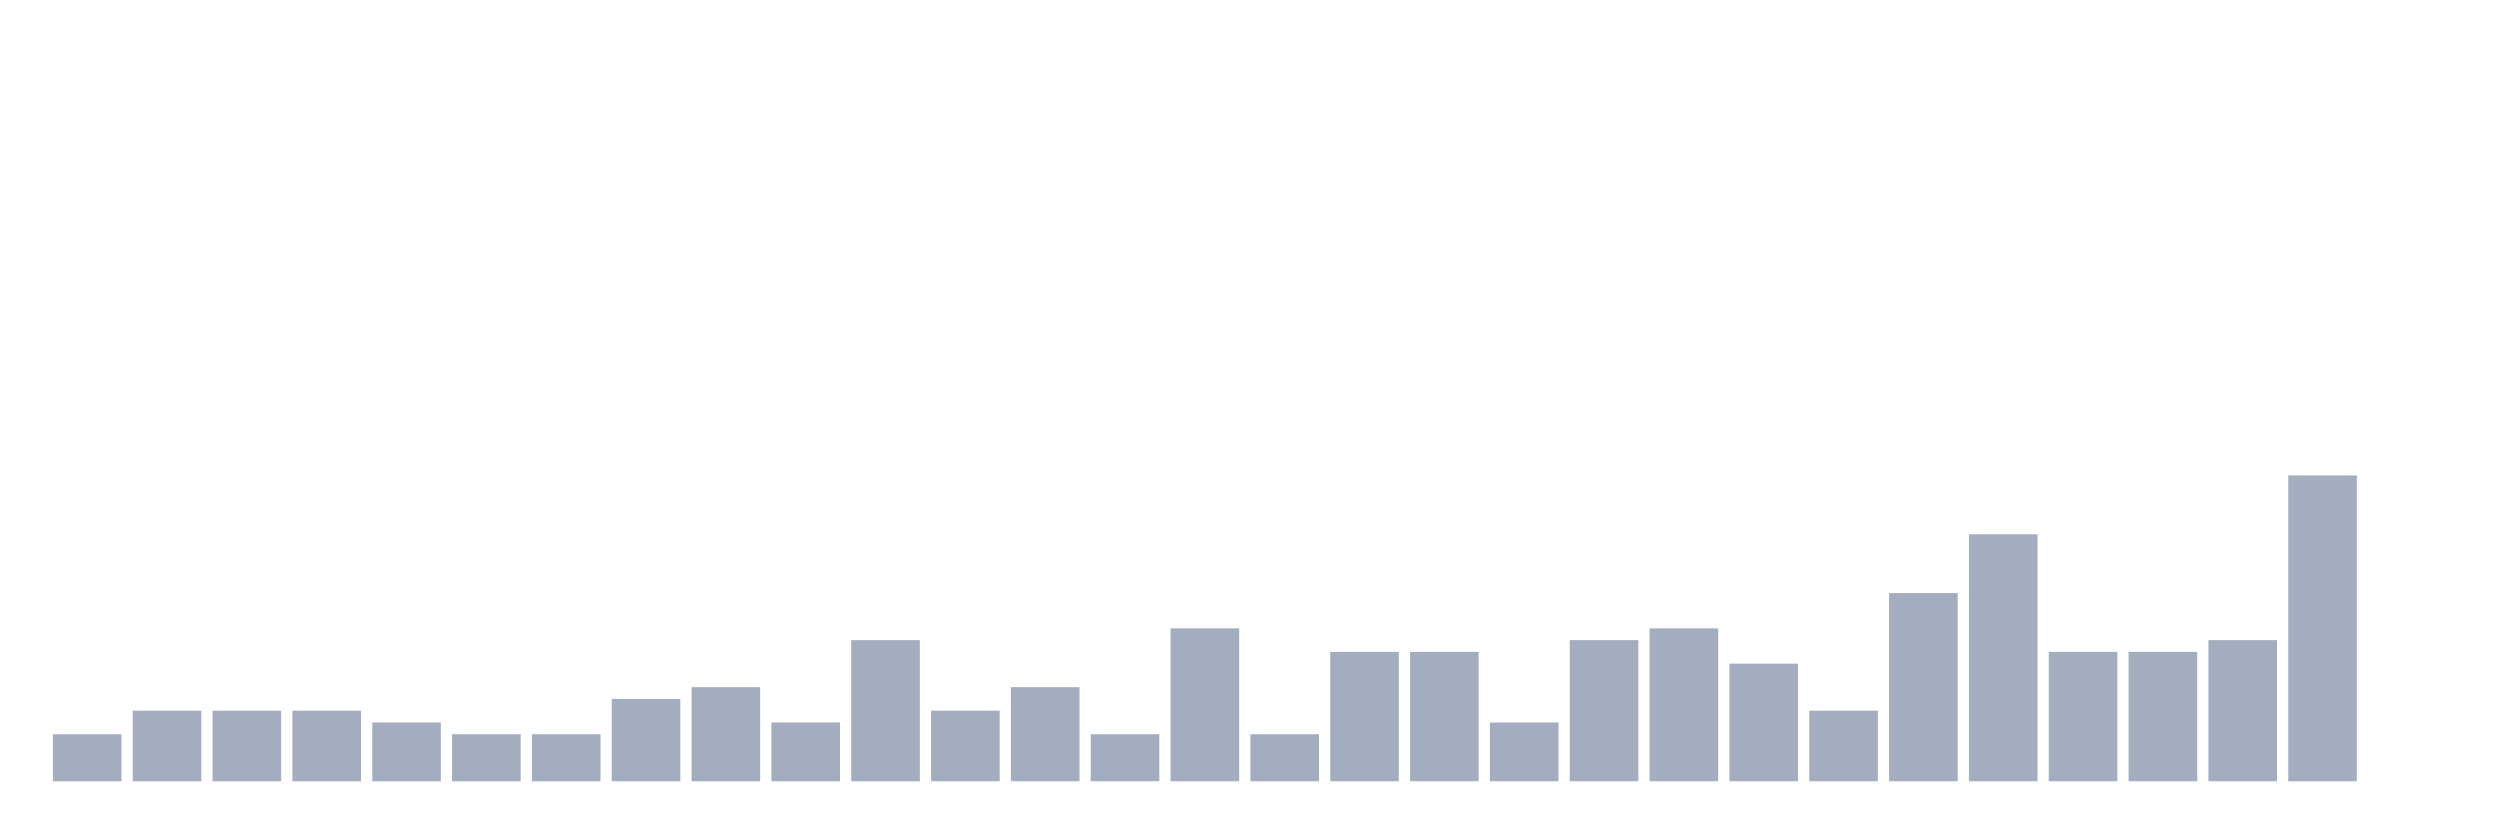 <svg xmlns="http://www.w3.org/2000/svg" viewBox="0 0 480 160"><g transform="translate(10,10)"><rect class="bar" x="0.153" width="13.175" y="130.968" height="9.032" fill="rgb(164,173,192)"></rect><rect class="bar" x="15.482" width="13.175" y="126.452" height="13.548" fill="rgb(164,173,192)"></rect><rect class="bar" x="30.81" width="13.175" y="126.452" height="13.548" fill="rgb(164,173,192)"></rect><rect class="bar" x="46.138" width="13.175" y="126.452" height="13.548" fill="rgb(164,173,192)"></rect><rect class="bar" x="61.466" width="13.175" y="128.71" height="11.29" fill="rgb(164,173,192)"></rect><rect class="bar" x="76.794" width="13.175" y="130.968" height="9.032" fill="rgb(164,173,192)"></rect><rect class="bar" x="92.123" width="13.175" y="130.968" height="9.032" fill="rgb(164,173,192)"></rect><rect class="bar" x="107.451" width="13.175" y="124.194" height="15.806" fill="rgb(164,173,192)"></rect><rect class="bar" x="122.779" width="13.175" y="121.935" height="18.065" fill="rgb(164,173,192)"></rect><rect class="bar" x="138.107" width="13.175" y="128.71" height="11.29" fill="rgb(164,173,192)"></rect><rect class="bar" x="153.436" width="13.175" y="112.903" height="27.097" fill="rgb(164,173,192)"></rect><rect class="bar" x="168.764" width="13.175" y="126.452" height="13.548" fill="rgb(164,173,192)"></rect><rect class="bar" x="184.092" width="13.175" y="121.935" height="18.065" fill="rgb(164,173,192)"></rect><rect class="bar" x="199.42" width="13.175" y="130.968" height="9.032" fill="rgb(164,173,192)"></rect><rect class="bar" x="214.748" width="13.175" y="110.645" height="29.355" fill="rgb(164,173,192)"></rect><rect class="bar" x="230.077" width="13.175" y="130.968" height="9.032" fill="rgb(164,173,192)"></rect><rect class="bar" x="245.405" width="13.175" y="115.161" height="24.839" fill="rgb(164,173,192)"></rect><rect class="bar" x="260.733" width="13.175" y="115.161" height="24.839" fill="rgb(164,173,192)"></rect><rect class="bar" x="276.061" width="13.175" y="128.71" height="11.29" fill="rgb(164,173,192)"></rect><rect class="bar" x="291.39" width="13.175" y="112.903" height="27.097" fill="rgb(164,173,192)"></rect><rect class="bar" x="306.718" width="13.175" y="110.645" height="29.355" fill="rgb(164,173,192)"></rect><rect class="bar" x="322.046" width="13.175" y="117.419" height="22.581" fill="rgb(164,173,192)"></rect><rect class="bar" x="337.374" width="13.175" y="126.452" height="13.548" fill="rgb(164,173,192)"></rect><rect class="bar" x="352.702" width="13.175" y="103.871" height="36.129" fill="rgb(164,173,192)"></rect><rect class="bar" x="368.031" width="13.175" y="92.581" height="47.419" fill="rgb(164,173,192)"></rect><rect class="bar" x="383.359" width="13.175" y="115.161" height="24.839" fill="rgb(164,173,192)"></rect><rect class="bar" x="398.687" width="13.175" y="115.161" height="24.839" fill="rgb(164,173,192)"></rect><rect class="bar" x="414.015" width="13.175" y="112.903" height="27.097" fill="rgb(164,173,192)"></rect><rect class="bar" x="429.344" width="13.175" y="81.29" height="58.71" fill="rgb(164,173,192)"></rect><rect class="bar" x="444.672" width="13.175" y="140" height="0" fill="rgb(164,173,192)"></rect></g></svg>